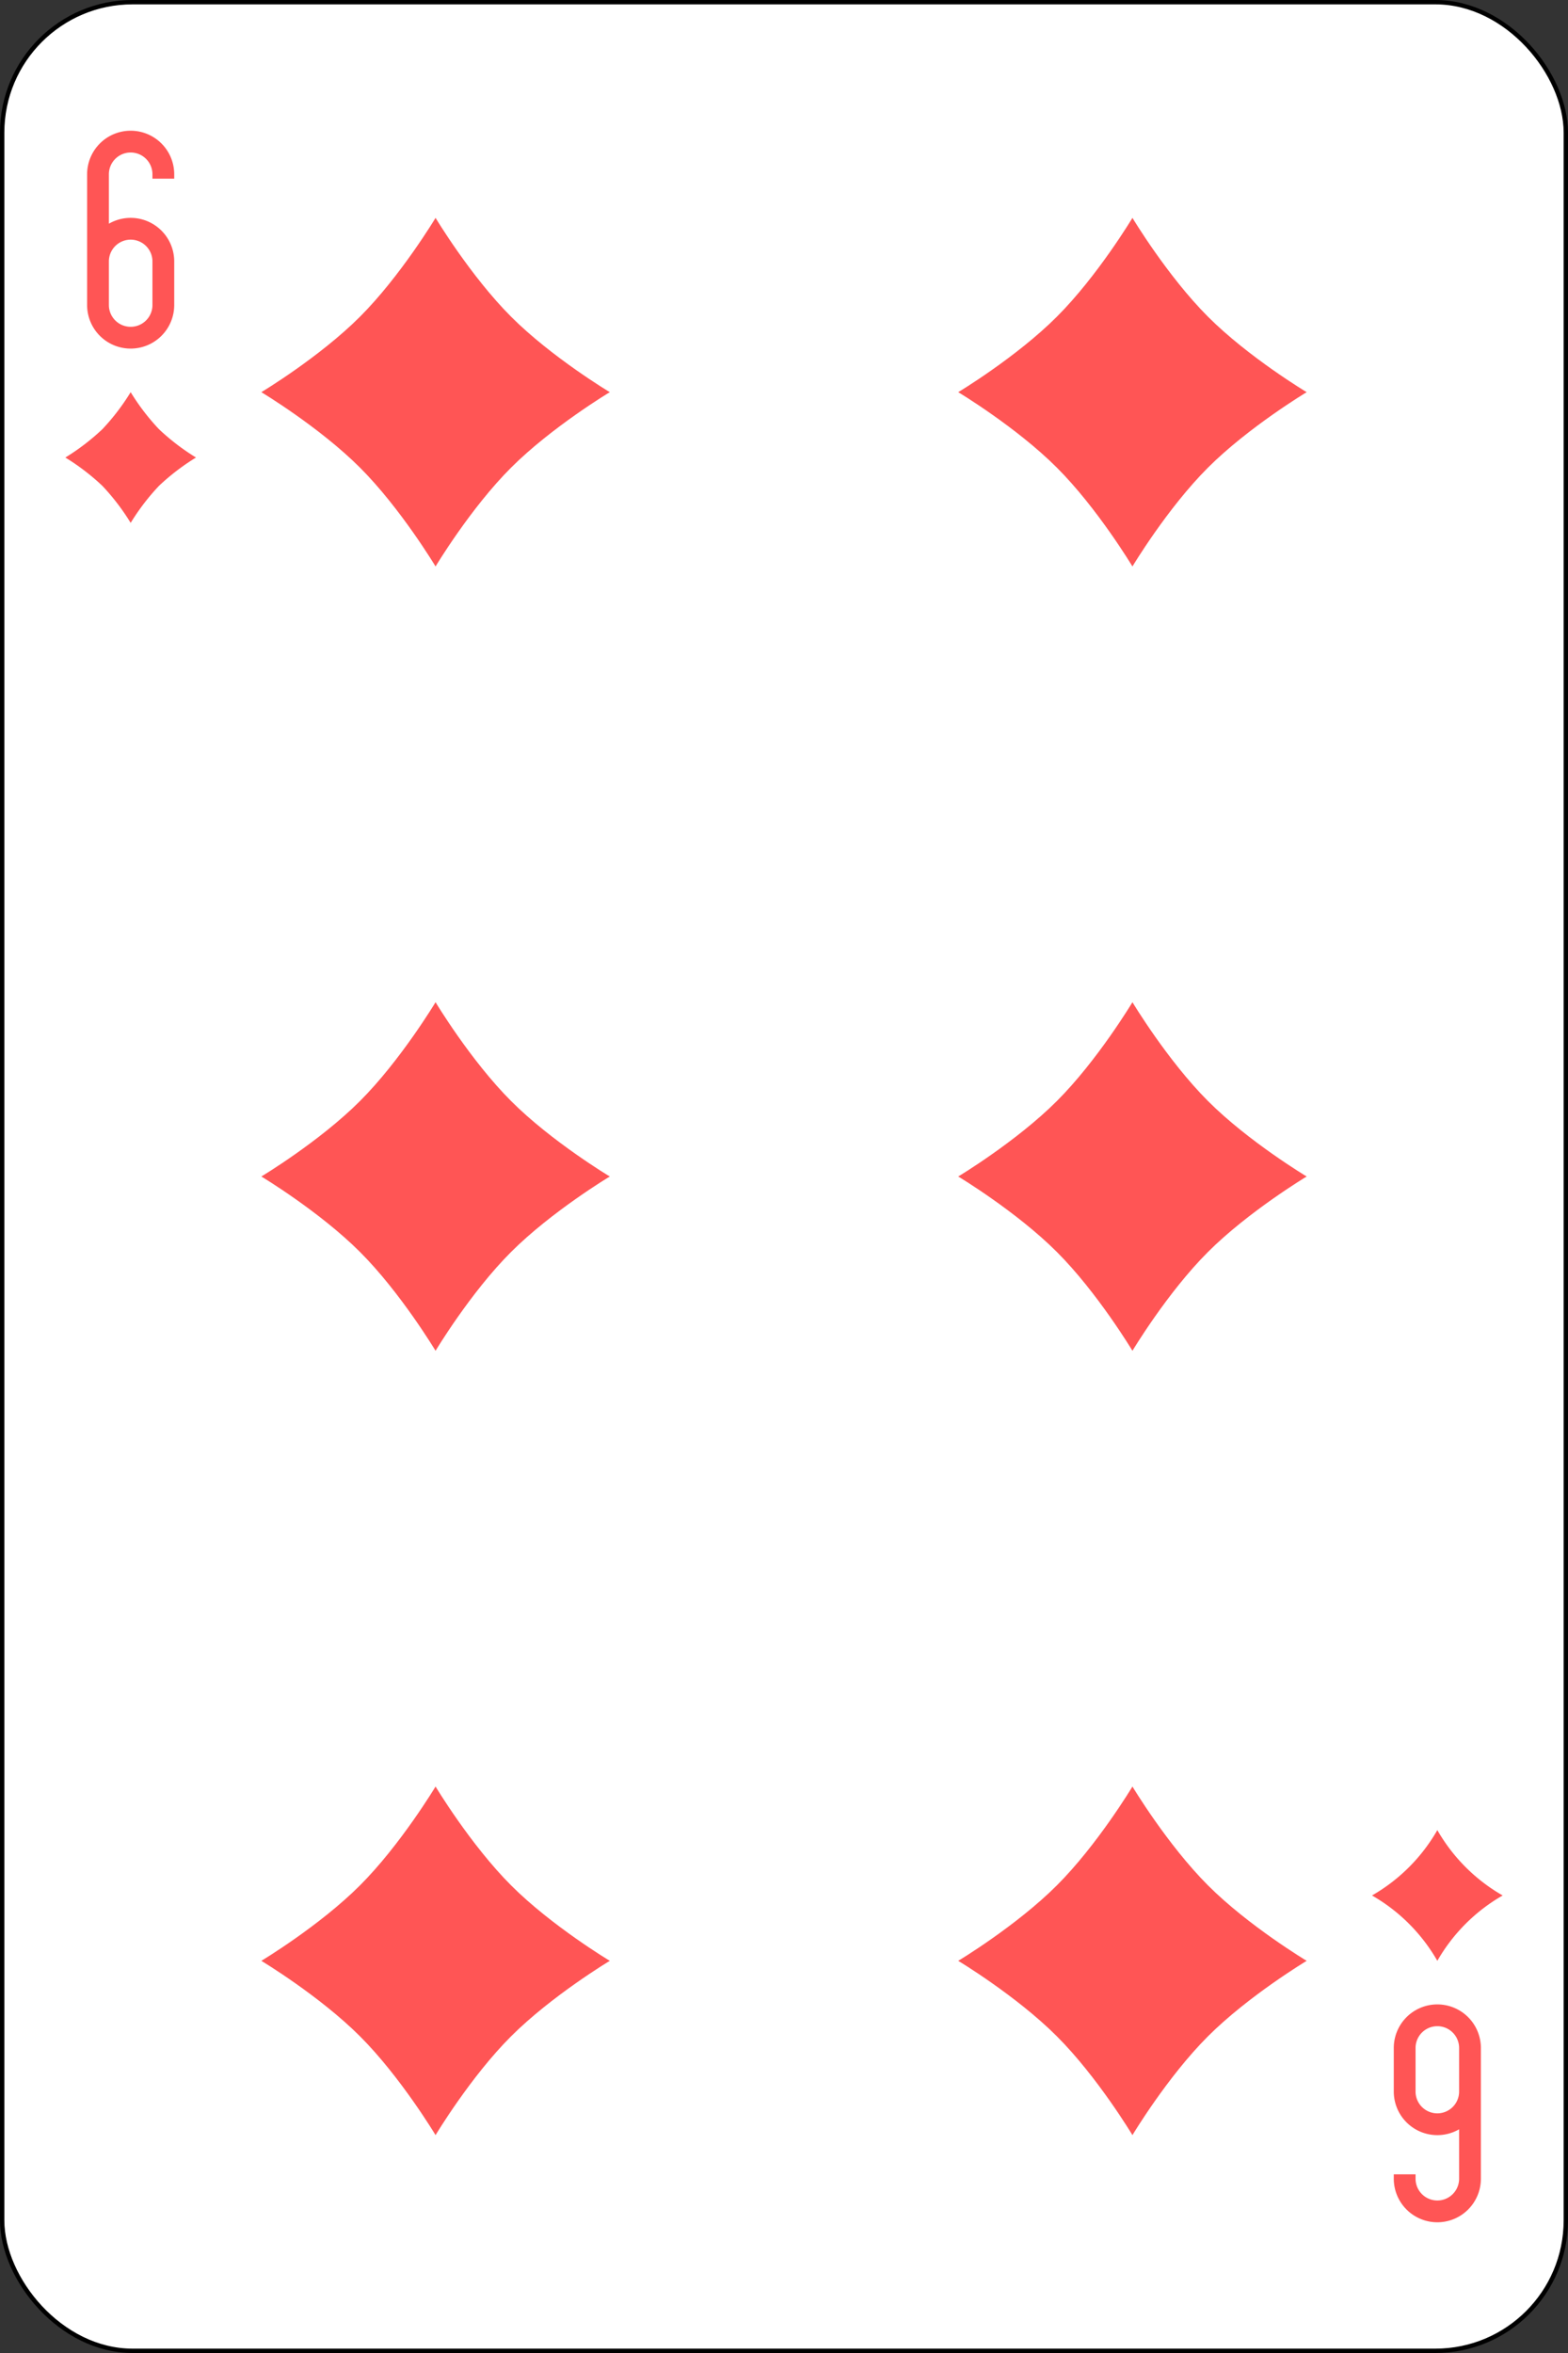 <svg xmlns="http://www.w3.org/2000/svg" viewBox="0 0 360 540"><rect x="0" y="0" width="360" height="540" fill="#333333" stroke="none"/><defs><style>.cls-1{fill:#fff;stroke:#000;}.cls-2{fill:#f55;}</style></defs><g id="Layer_2" data-name="Layer 2"><g id="svg2"><g id="g402"><rect id="rect404" class="cls-1" x="0.5" y="0.5" width="359" height="539" rx="29.94"/><g id="g406"><path id="path408" class="cls-2" d="M100,50s8,13.33,17.33,22.67S140,90,140,90s-13.33,8-22.67,17.33S100,130,100,130s-8-13.33-17.33-22.66S60,90,60,90s13.34-8,22.67-17.34S100,50,100,50"/><path id="path410" class="cls-2" d="M260,50s8,13.33,17.33,22.67S300,90,300,90s-13.33,8-22.67,17.33S260,130,260,130s-8-13.33-17.33-22.66S220,90,220,90s13.33-8,22.67-17.34S260,50,260,50"/><path id="path412" class="cls-2" d="M100,230s8,13.33,17.33,22.67S140,270,140,270s-13.33,8-22.67,17.33S100,310,100,310s-8-13.33-17.33-22.66S60,270,60,270s13.34-8,22.67-17.34S100,230,100,230"/><path id="path414" class="cls-2" d="M260,230s8,13.33,17.33,22.67S300,270,300,270s-13.33,8-22.67,17.33S260,310,260,310s-8-13.33-17.33-22.66S220,270,220,270s13.33-8,22.67-17.34S260,230,260,230"/><path id="path416" class="cls-2" d="M100,410s8,13.33,17.33,22.67S140,450,140,450s-13.33,8-22.67,17.33S100,490,100,490s-8-13.33-17.33-22.66S60,450,60,450s13.34-8,22.67-17.34S100,410,100,410"/><path id="path418" class="cls-2" d="M260,410s8,13.33,17.33,22.67S300,450,300,450s-13.33,8-22.67,17.33S260,490,260,490s-8-13.33-17.33-22.66S220,450,220,450s13.33-8,22.67-17.34S260,410,260,410"/><path id="path420" class="cls-2" d="M330,420a40.48,40.48,0,0,0,15,15,40.48,40.48,0,0,0-15,15,40.48,40.48,0,0,0-15-15,40.48,40.48,0,0,0,15-15"/><path id="path422" class="cls-2" d="M30,90a51.6,51.6,0,0,0,6.5,8.5A51.6,51.6,0,0,0,45,105a51.6,51.6,0,0,0-8.5,6.5A51.6,51.6,0,0,0,30,120a51.6,51.6,0,0,0-6.5-8.5A51.6,51.6,0,0,0,15,105a51.6,51.6,0,0,0,8.5-6.5A51.6,51.6,0,0,0,30,90"/><path id="path424" class="cls-2" d="M30,30A10,10,0,0,0,20,40V70a10,10,0,0,0,20,0V60a10,10,0,0,0-15-8.66V40a5,5,0,0,1,10,0v1h5V40A10,10,0,0,0,30,30m0,25a5,5,0,0,1,5,5V70a5,5,0,0,1-10,0V60a5,5,0,0,1,5-5"/><path id="path426" class="cls-2" d="M330,510a10,10,0,0,0,10-10V470a10,10,0,1,0-20,0v10a10,10,0,0,0,15,8.66V500a5,5,0,0,1-10,0v-1h-5v1a10,10,0,0,0,10,10m0-25a5,5,0,0,1-5-5V470a5,5,0,1,1,10,0v10a5,5,0,0,1-5,5"/></g></g></g></g></svg>